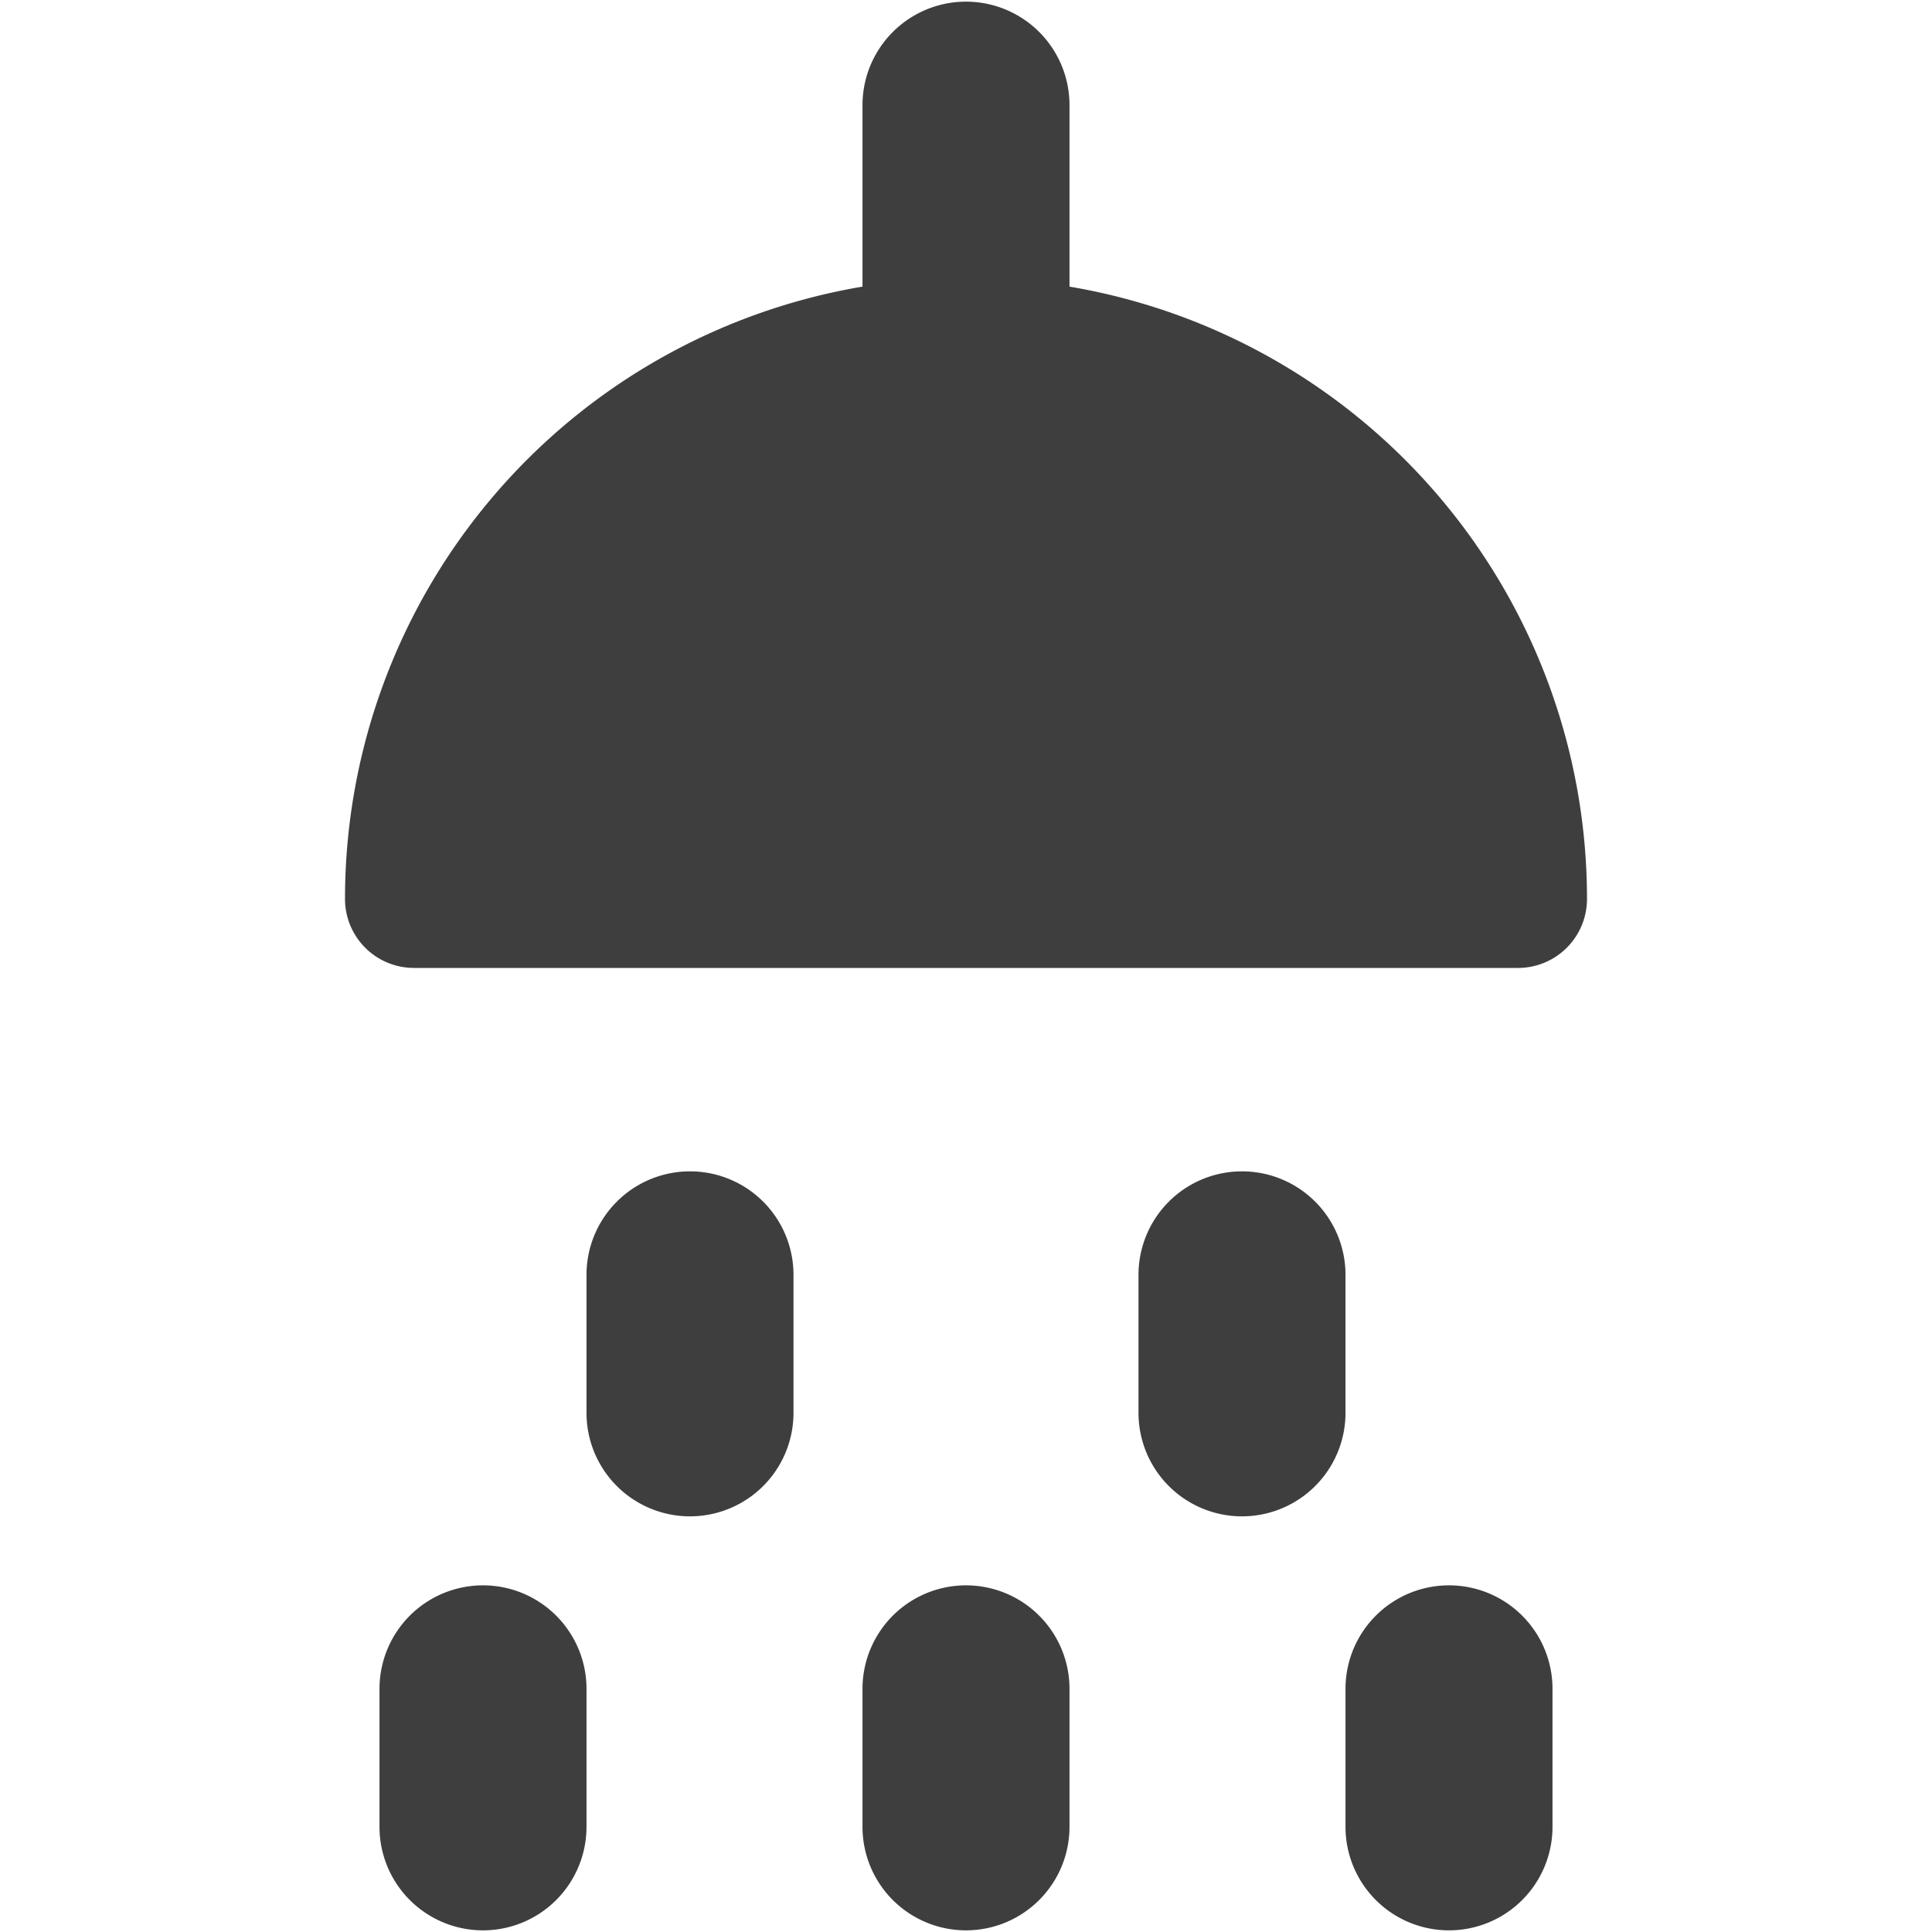 <svg xmlns="http://www.w3.org/2000/svg" fill="none" viewBox="0 0 14 14"><g id="hotel-shower-head--bathe-bath-bathroom-shower-water-head-hotel"><path id="Union" fill="#3e3e3e" fill-rule="evenodd" d="M7.75.762a.75.75 0 0 0-1.5 0v1.315A4.5 4.5 0 0 0 2.5 6.514a.5.5 0 0 0 .5.5h8a.5.5 0 0 0 .5-.5 4.5 4.5 0 0 0-3.75-4.437V.762ZM5 8.488a.75.75 0 0 1 .75.75v1a.75.75 0 0 1-1.5 0v-1a.75.75 0 0 1 .75-.75Zm-.75 3.75a.75.75 0 0 0-1.5 0v1a.75.75 0 0 0 1.5 0v-1Zm2.75-.75a.75.75 0 0 1 .75.75v1a.75.75 0 0 1-1.5 0v-1a.75.75 0 0 1 .75-.75Zm4.25.75a.75.75 0 0 0-1.5 0v1a.75.75 0 0 0 1.5 0v-1ZM9 8.488a.75.75 0 0 1 .75.75v1a.75.75 0 0 1-1.5 0v-1a.75.75 0 0 1 .75-.75Z" clip-rule="evenodd"></path></g></svg>